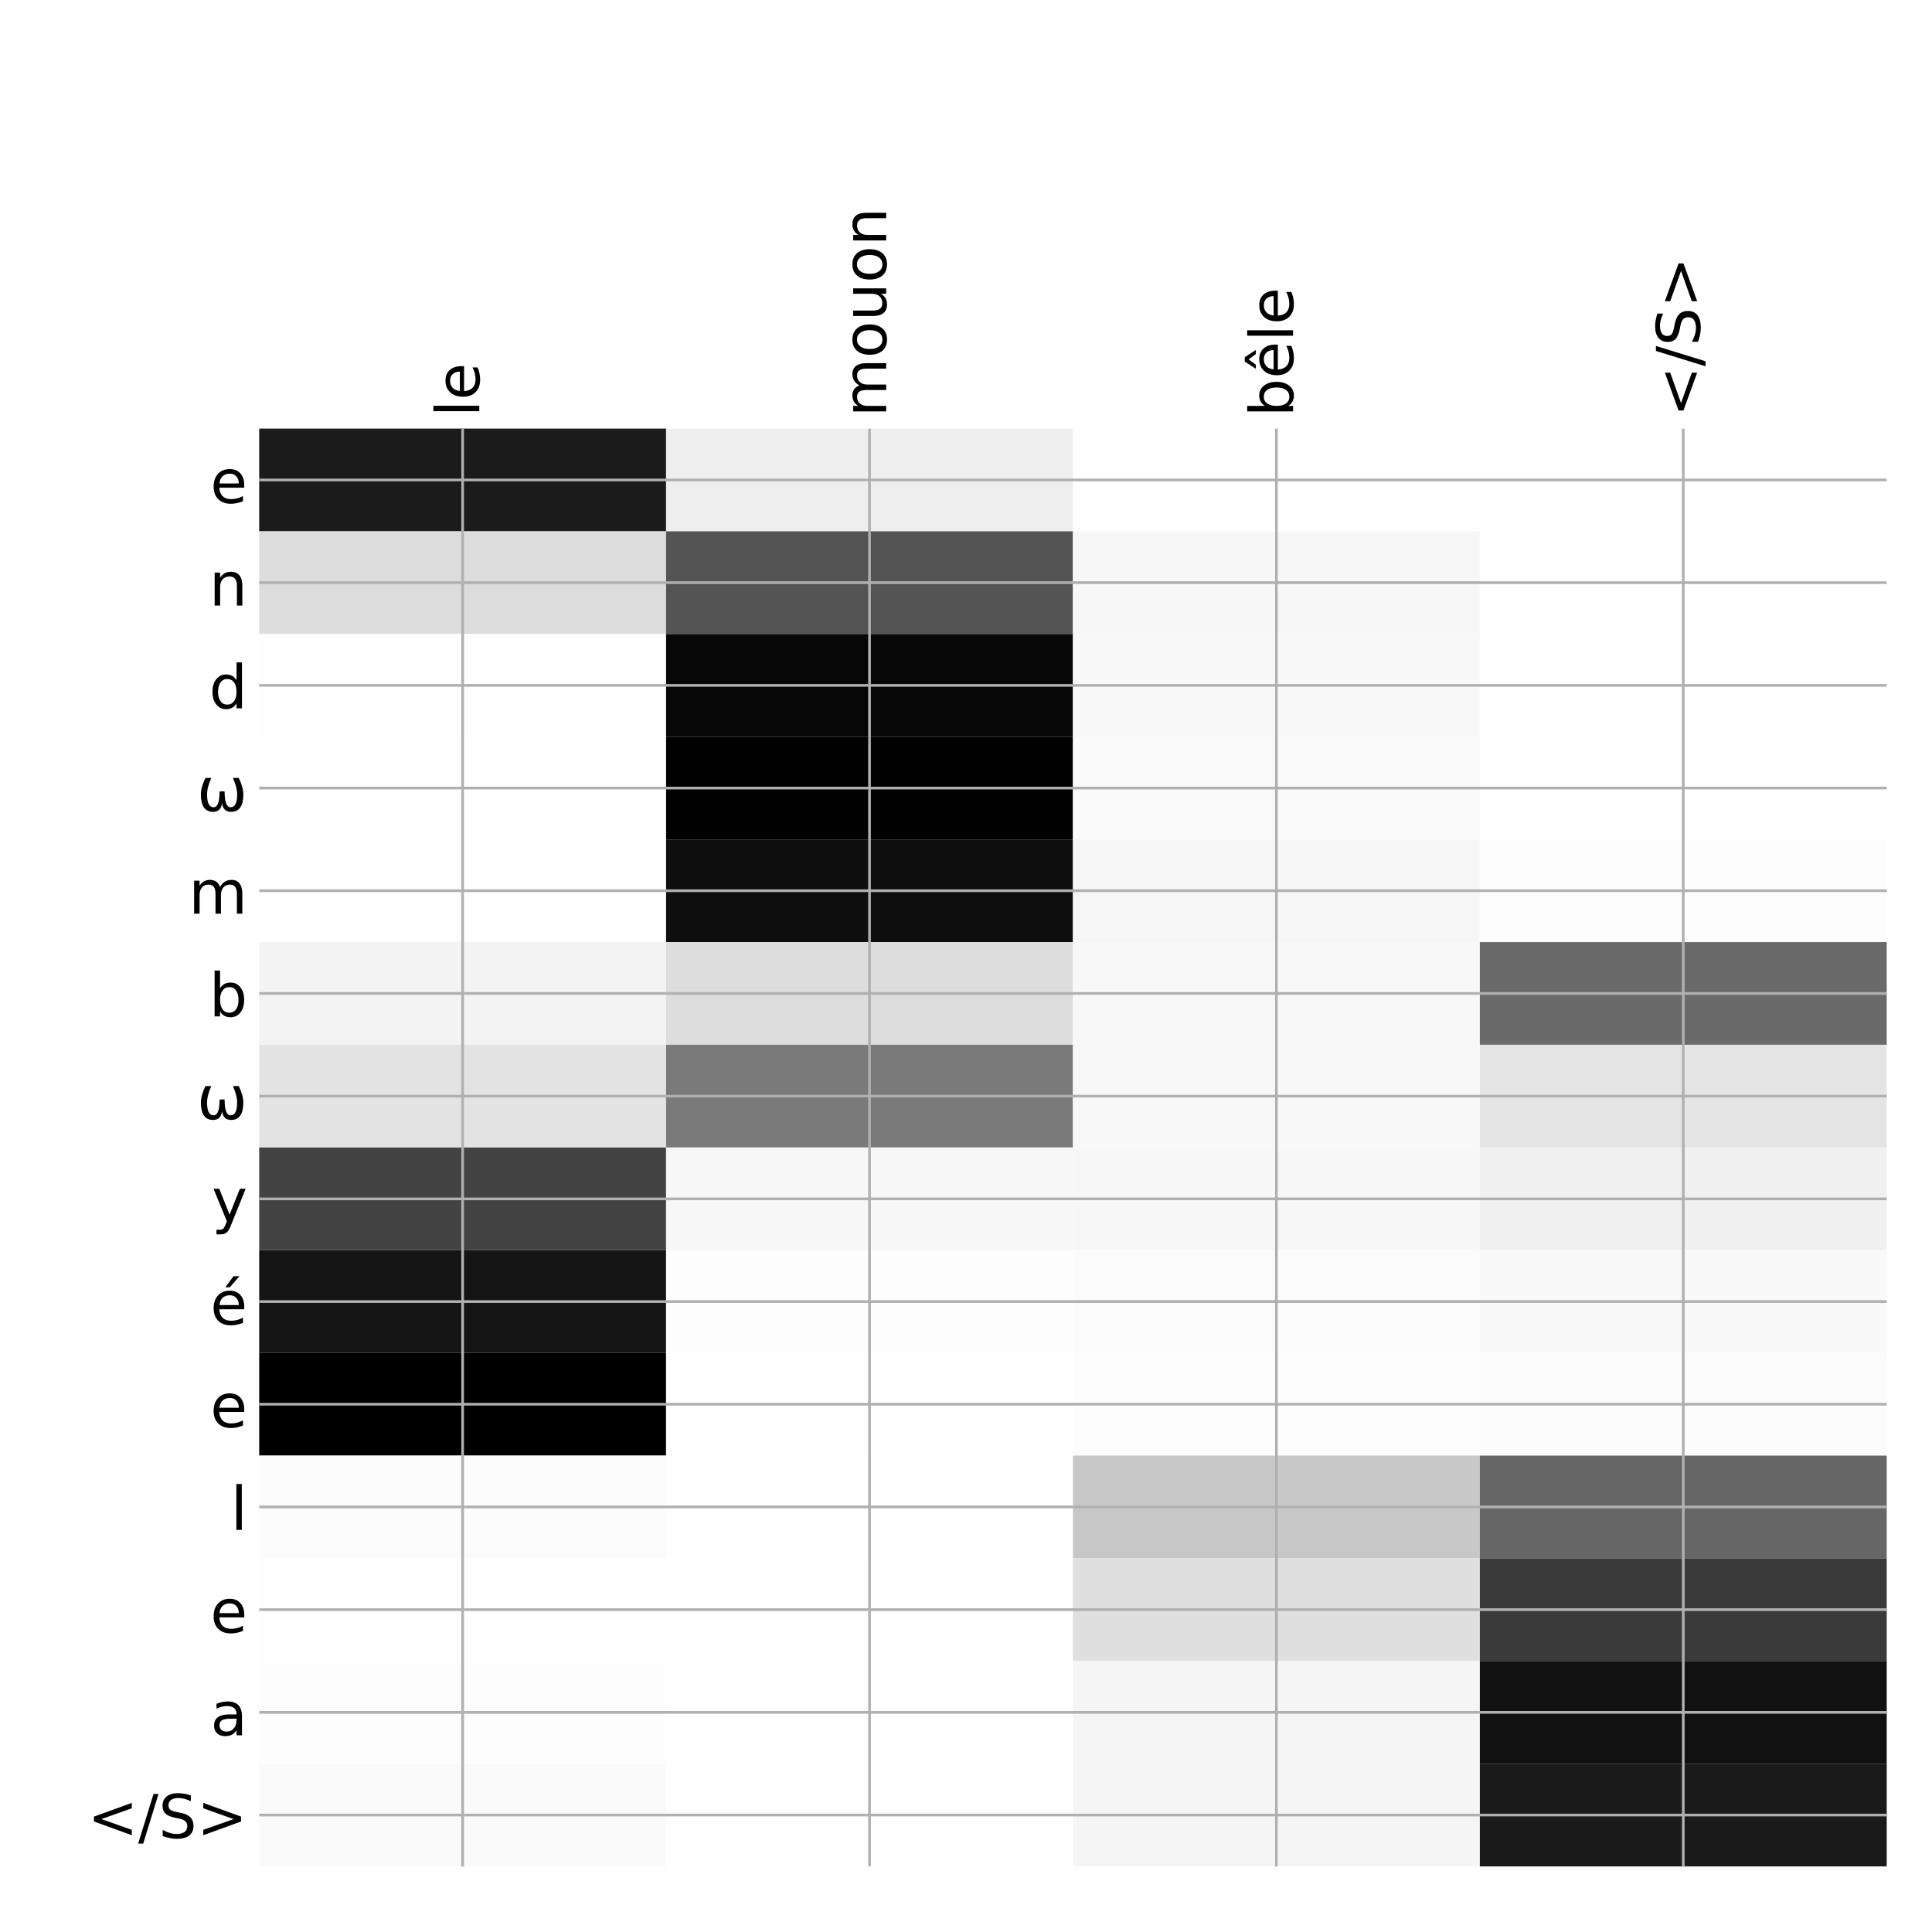 <?xml version="1.0" encoding="utf-8" standalone="no"?>
<!DOCTYPE svg PUBLIC "-//W3C//DTD SVG 1.1//EN"
  "http://www.w3.org/Graphics/SVG/1.1/DTD/svg11.dtd">
<!-- Created with matplotlib (http://matplotlib.org/) -->
<svg height="576pt" version="1.1" viewBox="0 0 576 576" width="576pt" xmlns="http://www.w3.org/2000/svg" xmlns:xlink="http://www.w3.org/1999/xlink">
 <defs>
  <style type="text/css">
*{stroke-linecap:butt;stroke-linejoin:round;}
  </style>
 </defs>
 <g id="figure_1">
  <g id="patch_1">
   <path d="M 0 576 
L 576 576 
L 576 0 
L 0 0 
z
" style="fill:#ffffff;"/>
  </g>
  <g id="axes_1">
   <g id="PolyCollection_1">
    <path clip-path="url(#pe772ab469a)" d="M 77.275 127.783 
L 77.275 158.402 
L 198.581 158.402 
L 198.581 127.783 
L 77.275 127.783 
z
" style="fill:#1b1b1b;"/>
    <path clip-path="url(#pe772ab469a)" d="M 198.581 127.783 
L 198.581 158.402 
L 319.887 158.402 
L 319.887 127.783 
L 198.581 127.783 
z
" style="fill:#eeeeee;"/>
    <path clip-path="url(#pe772ab469a)" d="M 319.887 127.783 
L 319.887 158.402 
L 441.194 158.402 
L 441.194 127.783 
L 319.887 127.783 
z
" style="fill:#ffffff;"/>
    <path clip-path="url(#pe772ab469a)" d="M 441.194 127.783 
L 441.194 158.402 
L 562.5 158.402 
L 562.5 127.783 
L 441.194 127.783 
z
" style="fill:#ffffff;"/>
    <path clip-path="url(#pe772ab469a)" d="M 77.275 158.402 
L 77.275 189.02 
L 198.581 189.02 
L 198.581 158.402 
L 77.275 158.402 
z
" style="fill:#dcdcdc;"/>
    <path clip-path="url(#pe772ab469a)" d="M 198.581 158.402 
L 198.581 189.02 
L 319.887 189.02 
L 319.887 158.402 
L 198.581 158.402 
z
" style="fill:#545454;"/>
    <path clip-path="url(#pe772ab469a)" d="M 319.887 158.402 
L 319.887 189.02 
L 441.194 189.02 
L 441.194 158.402 
L 319.887 158.402 
z
" style="fill:#f7f7f7;"/>
    <path clip-path="url(#pe772ab469a)" d="M 441.194 158.402 
L 441.194 189.02 
L 562.5 189.02 
L 562.5 158.402 
L 441.194 158.402 
z
" style="fill:#ffffff;"/>
    <path clip-path="url(#pe772ab469a)" d="M 77.275 189.02 
L 77.275 219.638 
L 198.581 219.638 
L 198.581 189.02 
L 77.275 189.02 
z
" style="fill:#fefefe;"/>
    <path clip-path="url(#pe772ab469a)" d="M 198.581 189.02 
L 198.581 219.638 
L 319.887 219.638 
L 319.887 189.02 
L 198.581 189.02 
z
" style="fill:#070707;"/>
    <path clip-path="url(#pe772ab469a)" d="M 319.887 189.02 
L 319.887 219.638 
L 441.194 219.638 
L 441.194 189.02 
L 319.887 189.02 
z
" style="fill:#f8f8f8;"/>
    <path clip-path="url(#pe772ab469a)" d="M 441.194 189.02 
L 441.194 219.638 
L 562.5 219.638 
L 562.5 189.02 
L 441.194 189.02 
z
" style="fill:#ffffff;"/>
    <path clip-path="url(#pe772ab469a)" d="M 77.275 219.638 
L 77.275 250.257 
L 198.581 250.257 
L 198.581 219.638 
L 77.275 219.638 
z
" style="fill:#ffffff;"/>
    <path clip-path="url(#pe772ab469a)" d="M 198.581 219.638 
L 198.581 250.257 
L 319.887 250.257 
L 319.887 219.638 
L 198.581 219.638 
z
" style="fill:#010101;"/>
    <path clip-path="url(#pe772ab469a)" d="M 319.887 219.638 
L 319.887 250.257 
L 441.194 250.257 
L 441.194 219.638 
L 319.887 219.638 
z
" style="fill:#fafafa;"/>
    <path clip-path="url(#pe772ab469a)" d="M 441.194 219.638 
L 441.194 250.257 
L 562.5 250.257 
L 562.5 219.638 
L 441.194 219.638 
z
" style="fill:#ffffff;"/>
    <path clip-path="url(#pe772ab469a)" d="M 77.275 250.257 
L 77.275 280.875 
L 198.581 280.875 
L 198.581 250.257 
L 77.275 250.257 
z
" style="fill:#ffffff;"/>
    <path clip-path="url(#pe772ab469a)" d="M 198.581 250.257 
L 198.581 280.875 
L 319.887 280.875 
L 319.887 250.257 
L 198.581 250.257 
z
" style="fill:#0f0f0f;"/>
    <path clip-path="url(#pe772ab469a)" d="M 319.887 250.257 
L 319.887 280.875 
L 441.194 280.875 
L 441.194 250.257 
L 319.887 250.257 
z
" style="fill:#f6f6f6;"/>
    <path clip-path="url(#pe772ab469a)" d="M 441.194 250.257 
L 441.194 280.875 
L 562.5 280.875 
L 562.5 250.257 
L 441.194 250.257 
z
" style="fill:#fdfdfd;"/>
    <path clip-path="url(#pe772ab469a)" d="M 77.275 280.875 
L 77.275 311.493 
L 198.581 311.493 
L 198.581 280.875 
L 77.275 280.875 
z
" style="fill:#f3f3f3;"/>
    <path clip-path="url(#pe772ab469a)" d="M 198.581 280.875 
L 198.581 311.493 
L 319.887 311.493 
L 319.887 280.875 
L 198.581 280.875 
z
" style="fill:#dddddd;"/>
    <path clip-path="url(#pe772ab469a)" d="M 319.887 280.875 
L 319.887 311.493 
L 441.194 311.493 
L 441.194 280.875 
L 319.887 280.875 
z
" style="fill:#f8f8f8;"/>
    <path clip-path="url(#pe772ab469a)" d="M 441.194 280.875 
L 441.194 311.493 
L 562.5 311.493 
L 562.5 280.875 
L 441.194 280.875 
z
" style="fill:#6a6a6a;"/>
    <path clip-path="url(#pe772ab469a)" d="M 77.275 311.493 
L 77.275 342.112 
L 198.581 342.112 
L 198.581 311.493 
L 77.275 311.493 
z
" style="fill:#e3e3e3;"/>
    <path clip-path="url(#pe772ab469a)" d="M 198.581 311.493 
L 198.581 342.112 
L 319.887 342.112 
L 319.887 311.493 
L 198.581 311.493 
z
" style="fill:#7a7a7a;"/>
    <path clip-path="url(#pe772ab469a)" d="M 319.887 311.493 
L 319.887 342.112 
L 441.194 342.112 
L 441.194 311.493 
L 319.887 311.493 
z
" style="fill:#f8f8f8;"/>
    <path clip-path="url(#pe772ab469a)" d="M 441.194 311.493 
L 441.194 342.112 
L 562.5 342.112 
L 562.5 311.493 
L 441.194 311.493 
z
" style="fill:#e4e4e4;"/>
    <path clip-path="url(#pe772ab469a)" d="M 77.275 342.112 
L 77.275 372.73 
L 198.581 372.73 
L 198.581 342.112 
L 77.275 342.112 
z
" style="fill:#434343;"/>
    <path clip-path="url(#pe772ab469a)" d="M 198.581 342.112 
L 198.581 372.73 
L 319.887 372.73 
L 319.887 342.112 
L 198.581 342.112 
z
" style="fill:#f7f7f7;"/>
    <path clip-path="url(#pe772ab469a)" d="M 319.887 342.112 
L 319.887 372.73 
L 441.194 372.73 
L 441.194 342.112 
L 319.887 342.112 
z
" style="fill:#f7f7f7;"/>
    <path clip-path="url(#pe772ab469a)" d="M 441.194 342.112 
L 441.194 372.73 
L 562.5 372.73 
L 562.5 342.112 
L 441.194 342.112 
z
" style="fill:#f0f0f0;"/>
    <path clip-path="url(#pe772ab469a)" d="M 77.275 372.73 
L 77.275 403.348 
L 198.581 403.348 
L 198.581 372.73 
L 77.275 372.73 
z
" style="fill:#141414;"/>
    <path clip-path="url(#pe772ab469a)" d="M 198.581 372.73 
L 198.581 403.348 
L 319.887 403.348 
L 319.887 372.73 
L 198.581 372.73 
z
" style="fill:#fdfdfd;"/>
    <path clip-path="url(#pe772ab469a)" d="M 319.887 372.73 
L 319.887 403.348 
L 441.194 403.348 
L 441.194 372.73 
L 319.887 372.73 
z
" style="fill:#fbfbfb;"/>
    <path clip-path="url(#pe772ab469a)" d="M 441.194 372.73 
L 441.194 403.348 
L 562.5 403.348 
L 562.5 372.73 
L 441.194 372.73 
z
" style="fill:#f9f9f9;"/>
    <path clip-path="url(#pe772ab469a)" d="M 77.275 403.348 
L 77.275 433.967 
L 198.581 433.967 
L 198.581 403.348 
L 77.275 403.348 
z
"/>
    <path clip-path="url(#pe772ab469a)" d="M 198.581 403.348 
L 198.581 433.967 
L 319.887 433.967 
L 319.887 403.348 
L 198.581 403.348 
z
" style="fill:#ffffff;"/>
    <path clip-path="url(#pe772ab469a)" d="M 319.887 403.348 
L 319.887 433.967 
L 441.194 433.967 
L 441.194 403.348 
L 319.887 403.348 
z
" style="fill:#fdfdfd;"/>
    <path clip-path="url(#pe772ab469a)" d="M 441.194 403.348 
L 441.194 433.967 
L 562.5 433.967 
L 562.5 403.348 
L 441.194 403.348 
z
" style="fill:#fcfcfc;"/>
    <path clip-path="url(#pe772ab469a)" d="M 77.275 433.967 
L 77.275 464.585 
L 198.581 464.585 
L 198.581 433.967 
L 77.275 433.967 
z
" style="fill:#fcfcfc;"/>
    <path clip-path="url(#pe772ab469a)" d="M 198.581 433.967 
L 198.581 464.585 
L 319.887 464.585 
L 319.887 433.967 
L 198.581 433.967 
z
" style="fill:#fefefe;"/>
    <path clip-path="url(#pe772ab469a)" d="M 319.887 433.967 
L 319.887 464.585 
L 441.194 464.585 
L 441.194 433.967 
L 319.887 433.967 
z
" style="fill:#c7c7c7;"/>
    <path clip-path="url(#pe772ab469a)" d="M 441.194 433.967 
L 441.194 464.585 
L 562.5 464.585 
L 562.5 433.967 
L 441.194 433.967 
z
" style="fill:#666666;"/>
    <path clip-path="url(#pe772ab469a)" d="M 77.275 464.585 
L 77.275 495.203 
L 198.581 495.203 
L 198.581 464.585 
L 77.275 464.585 
z
" style="fill:#fefefe;"/>
    <path clip-path="url(#pe772ab469a)" d="M 198.581 464.585 
L 198.581 495.203 
L 319.887 495.203 
L 319.887 464.585 
L 198.581 464.585 
z
" style="fill:#ffffff;"/>
    <path clip-path="url(#pe772ab469a)" d="M 319.887 464.585 
L 319.887 495.203 
L 441.194 495.203 
L 441.194 464.585 
L 319.887 464.585 
z
" style="fill:#dfdfdf;"/>
    <path clip-path="url(#pe772ab469a)" d="M 441.194 464.585 
L 441.194 495.203 
L 562.5 495.203 
L 562.5 464.585 
L 441.194 464.585 
z
" style="fill:#3a3a3a;"/>
    <path clip-path="url(#pe772ab469a)" d="M 77.275 495.203 
L 77.275 525.822 
L 198.581 525.822 
L 198.581 495.203 
L 77.275 495.203 
z
" style="fill:#fdfdfd;"/>
    <path clip-path="url(#pe772ab469a)" d="M 198.581 495.203 
L 198.581 525.822 
L 319.887 525.822 
L 319.887 495.203 
L 198.581 495.203 
z
" style="fill:#ffffff;"/>
    <path clip-path="url(#pe772ab469a)" d="M 319.887 495.203 
L 319.887 525.822 
L 441.194 525.822 
L 441.194 495.203 
L 319.887 495.203 
z
" style="fill:#f5f5f5;"/>
    <path clip-path="url(#pe772ab469a)" d="M 441.194 495.203 
L 441.194 525.822 
L 562.5 525.822 
L 562.5 495.203 
L 441.194 495.203 
z
" style="fill:#111111;"/>
    <path clip-path="url(#pe772ab469a)" d="M 77.275 525.822 
L 77.275 556.44 
L 198.581 556.44 
L 198.581 525.822 
L 77.275 525.822 
z
" style="fill:#fafafa;"/>
    <path clip-path="url(#pe772ab469a)" d="M 198.581 525.822 
L 198.581 556.44 
L 319.887 556.44 
L 319.887 525.822 
L 198.581 525.822 
z
" style="fill:#ffffff;"/>
    <path clip-path="url(#pe772ab469a)" d="M 319.887 525.822 
L 319.887 556.44 
L 441.194 556.44 
L 441.194 525.822 
L 319.887 525.822 
z
" style="fill:#f5f5f5;"/>
    <path clip-path="url(#pe772ab469a)" d="M 441.194 525.822 
L 441.194 556.44 
L 562.5 556.44 
L 562.5 525.822 
L 441.194 525.822 
z
" style="fill:#1a1a1a;"/>
   </g>
   <g id="matplotlib.axis_1">
    <g id="xtick_1">
     <g id="line2d_1">
      <path clip-path="url(#pe772ab469a)" d="M 137.928 556.44 
L 137.928 127.783 
" style="fill:none;stroke:#b0b0b0;stroke-linecap:square;stroke-width:0.8;"/>
     </g>
     <g id="line2d_2"/>
     <g id="text_1">
      <!-- le -->
      <defs>
       <path d="M 9.422 75.984 
L 18.406 75.984 
L 18.406 0 
L 9.422 0 
z
" id="DejaVuSans-6c"/>
       <path d="M 56.203 29.594 
L 56.203 25.203 
L 14.891 25.203 
Q 15.484 15.922 20.484 11.062 
Q 25.484 6.203 34.422 6.203 
Q 39.594 6.203 44.453 7.469 
Q 49.312 8.734 54.109 11.281 
L 54.109 2.781 
Q 49.266 0.734 44.188 -0.344 
Q 39.109 -1.422 33.891 -1.422 
Q 20.797 -1.422 13.156 6.188 
Q 5.516 13.812 5.516 26.812 
Q 5.516 40.234 12.766 48.109 
Q 20.016 56 32.328 56 
Q 43.359 56 49.781 48.891 
Q 56.203 41.797 56.203 29.594 
z
M 47.219 32.234 
Q 47.125 39.594 43.094 43.984 
Q 39.062 48.391 32.422 48.391 
Q 24.906 48.391 20.391 44.141 
Q 15.875 39.891 15.188 32.172 
z
" id="DejaVuSans-65"/>
      </defs>
      <g transform="translate(142.895 124.283)rotate(-90)scale(0.18 -0.18)">
       <use xlink:href="#DejaVuSans-6c"/>
       <use x="27.783" xlink:href="#DejaVuSans-65"/>
      </g>
     </g>
    </g>
    <g id="xtick_2">
     <g id="line2d_3">
      <path clip-path="url(#pe772ab469a)" d="M 259.234 556.44 
L 259.234 127.783 
" style="fill:none;stroke:#b0b0b0;stroke-linecap:square;stroke-width:0.8;"/>
     </g>
     <g id="line2d_4"/>
     <g id="text_2">
      <!-- mouon -->
      <defs>
       <path d="M 52 44.188 
Q 55.375 50.25 60.062 53.125 
Q 64.75 56 71.094 56 
Q 79.641 56 84.281 50.016 
Q 88.922 44.047 88.922 33.016 
L 88.922 0 
L 79.891 0 
L 79.891 32.719 
Q 79.891 40.578 77.094 44.375 
Q 74.312 48.188 68.609 48.188 
Q 61.625 48.188 57.562 43.547 
Q 53.516 38.922 53.516 30.906 
L 53.516 0 
L 44.484 0 
L 44.484 32.719 
Q 44.484 40.625 41.703 44.406 
Q 38.922 48.188 33.109 48.188 
Q 26.219 48.188 22.156 43.531 
Q 18.109 38.875 18.109 30.906 
L 18.109 0 
L 9.078 0 
L 9.078 54.688 
L 18.109 54.688 
L 18.109 46.188 
Q 21.188 51.219 25.484 53.609 
Q 29.781 56 35.688 56 
Q 41.656 56 45.828 52.969 
Q 50 49.953 52 44.188 
z
" id="DejaVuSans-6d"/>
       <path d="M 30.609 48.391 
Q 23.391 48.391 19.188 42.75 
Q 14.984 37.109 14.984 27.297 
Q 14.984 17.484 19.156 11.844 
Q 23.344 6.203 30.609 6.203 
Q 37.797 6.203 41.984 11.859 
Q 46.188 17.531 46.188 27.297 
Q 46.188 37.016 41.984 42.703 
Q 37.797 48.391 30.609 48.391 
z
M 30.609 56 
Q 42.328 56 49.016 48.375 
Q 55.719 40.766 55.719 27.297 
Q 55.719 13.875 49.016 6.219 
Q 42.328 -1.422 30.609 -1.422 
Q 18.844 -1.422 12.172 6.219 
Q 5.516 13.875 5.516 27.297 
Q 5.516 40.766 12.172 48.375 
Q 18.844 56 30.609 56 
z
" id="DejaVuSans-6f"/>
       <path d="M 8.5 21.578 
L 8.5 54.688 
L 17.484 54.688 
L 17.484 21.922 
Q 17.484 14.156 20.5 10.266 
Q 23.531 6.391 29.594 6.391 
Q 36.859 6.391 41.078 11.031 
Q 45.312 15.672 45.312 23.688 
L 45.312 54.688 
L 54.297 54.688 
L 54.297 0 
L 45.312 0 
L 45.312 8.406 
Q 42.047 3.422 37.719 1 
Q 33.406 -1.422 27.688 -1.422 
Q 18.266 -1.422 13.375 4.438 
Q 8.5 10.297 8.5 21.578 
z
M 31.109 56 
z
" id="DejaVuSans-75"/>
       <path d="M 54.891 33.016 
L 54.891 0 
L 45.906 0 
L 45.906 32.719 
Q 45.906 40.484 42.875 44.328 
Q 39.844 48.188 33.797 48.188 
Q 26.516 48.188 22.312 43.547 
Q 18.109 38.922 18.109 30.906 
L 18.109 0 
L 9.078 0 
L 9.078 54.688 
L 18.109 54.688 
L 18.109 46.188 
Q 21.344 51.125 25.703 53.562 
Q 30.078 56 35.797 56 
Q 45.219 56 50.047 50.172 
Q 54.891 44.344 54.891 33.016 
z
" id="DejaVuSans-6e"/>
      </defs>
      <g transform="translate(264.201 124.283)rotate(-90)scale(0.18 -0.18)">
       <use xlink:href="#DejaVuSans-6d"/>
       <use x="97.412" xlink:href="#DejaVuSans-6f"/>
       <use x="158.594" xlink:href="#DejaVuSans-75"/>
       <use x="221.973" xlink:href="#DejaVuSans-6f"/>
       <use x="283.154" xlink:href="#DejaVuSans-6e"/>
      </g>
     </g>
    </g>
    <g id="xtick_3">
     <g id="line2d_5">
      <path clip-path="url(#pe772ab469a)" d="M 380.541 556.44 
L 380.541 127.783 
" style="fill:none;stroke:#b0b0b0;stroke-linecap:square;stroke-width:0.8;"/>
     </g>
     <g id="line2d_6"/>
     <g id="text_3">
      <!-- bêle -->
      <defs>
       <path d="M 48.688 27.297 
Q 48.688 37.203 44.609 42.844 
Q 40.531 48.484 33.406 48.484 
Q 26.266 48.484 22.188 42.844 
Q 18.109 37.203 18.109 27.297 
Q 18.109 17.391 22.188 11.75 
Q 26.266 6.109 33.406 6.109 
Q 40.531 6.109 44.609 11.75 
Q 48.688 17.391 48.688 27.297 
z
M 18.109 46.391 
Q 20.953 51.266 25.266 53.625 
Q 29.594 56 35.594 56 
Q 45.562 56 51.781 48.094 
Q 58.016 40.188 58.016 27.297 
Q 58.016 14.406 51.781 6.484 
Q 45.562 -1.422 35.594 -1.422 
Q 29.594 -1.422 25.266 0.953 
Q 20.953 3.328 18.109 8.203 
L 18.109 0 
L 9.078 0 
L 9.078 75.984 
L 18.109 75.984 
z
" id="DejaVuSans-62"/>
       <path d="M 56.203 29.594 
L 56.203 25.203 
L 14.891 25.203 
Q 15.484 15.922 20.484 11.062 
Q 25.484 6.203 34.422 6.203 
Q 39.594 6.203 44.453 7.469 
Q 49.312 8.734 54.109 11.281 
L 54.109 2.781 
Q 49.266 0.734 44.188 -0.344 
Q 39.109 -1.422 33.891 -1.422 
Q 20.797 -1.422 13.156 6.188 
Q 5.516 13.812 5.516 26.812 
Q 5.516 40.234 12.766 48.109 
Q 20.016 56 32.328 56 
Q 43.359 56 49.781 48.891 
Q 56.203 41.797 56.203 29.594 
z
M 47.219 32.234 
Q 47.125 39.594 43.094 43.984 
Q 39.062 48.391 32.422 48.391 
Q 24.906 48.391 20.391 44.141 
Q 15.875 39.891 15.188 32.172 
z
M 28.141 79.984 
L 35.359 79.984 
L 47.328 61.625 
L 40.547 61.625 
L 31.75 73.578 
L 22.969 61.625 
L 16.172 61.625 
z
" id="DejaVuSans-ea"/>
      </defs>
      <g transform="translate(385.507 124.283)rotate(-90)scale(0.18 -0.18)">
       <use xlink:href="#DejaVuSans-62"/>
       <use x="63.477" xlink:href="#DejaVuSans-ea"/>
       <use x="125" xlink:href="#DejaVuSans-6c"/>
       <use x="152.783" xlink:href="#DejaVuSans-65"/>
      </g>
     </g>
    </g>
    <g id="xtick_4">
     <g id="line2d_7">
      <path clip-path="url(#pe772ab469a)" d="M 501.847 556.44 
L 501.847 127.783 
" style="fill:none;stroke:#b0b0b0;stroke-linecap:square;stroke-width:0.8;"/>
     </g>
     <g id="line2d_8"/>
     <g id="text_4">
      <!-- &lt;/S&gt; -->
      <defs>
       <path d="M 73.188 49.219 
L 22.797 31.297 
L 73.188 13.484 
L 73.188 4.594 
L 10.594 27.297 
L 10.594 35.406 
L 73.188 58.109 
z
" id="DejaVuSans-3c"/>
       <path d="M 25.391 72.906 
L 33.688 72.906 
L 8.297 -9.281 
L 0 -9.281 
z
" id="DejaVuSans-2f"/>
       <path d="M 53.516 70.516 
L 53.516 60.891 
Q 47.906 63.578 42.922 64.891 
Q 37.938 66.219 33.297 66.219 
Q 25.25 66.219 20.875 63.094 
Q 16.5 59.969 16.5 54.203 
Q 16.5 49.359 19.406 46.891 
Q 22.312 44.438 30.422 42.922 
L 36.375 41.703 
Q 47.406 39.594 52.656 34.297 
Q 57.906 29 57.906 20.125 
Q 57.906 9.516 50.797 4.047 
Q 43.703 -1.422 29.984 -1.422 
Q 24.812 -1.422 18.969 -0.25 
Q 13.141 0.922 6.891 3.219 
L 6.891 13.375 
Q 12.891 10.016 18.656 8.297 
Q 24.422 6.594 29.984 6.594 
Q 38.422 6.594 43.016 9.906 
Q 47.609 13.234 47.609 19.391 
Q 47.609 24.75 44.312 27.781 
Q 41.016 30.812 33.5 32.328 
L 27.484 33.5 
Q 16.453 35.688 11.516 40.375 
Q 6.594 45.062 6.594 53.422 
Q 6.594 63.094 13.406 68.656 
Q 20.219 74.219 32.172 74.219 
Q 37.312 74.219 42.625 73.281 
Q 47.953 72.359 53.516 70.516 
z
" id="DejaVuSans-53"/>
       <path d="M 10.594 49.219 
L 10.594 58.109 
L 73.188 35.406 
L 73.188 27.297 
L 10.594 4.594 
L 10.594 13.484 
L 60.891 31.297 
z
" id="DejaVuSans-3e"/>
      </defs>
      <g transform="translate(506.814 124.283)rotate(-90)scale(0.18 -0.18)">
       <use xlink:href="#DejaVuSans-3c"/>
       <use x="83.789" xlink:href="#DejaVuSans-2f"/>
       <use x="117.48" xlink:href="#DejaVuSans-53"/>
       <use x="180.957" xlink:href="#DejaVuSans-3e"/>
      </g>
     </g>
    </g>
   </g>
   <g id="matplotlib.axis_2">
    <g id="ytick_1">
     <g id="line2d_9">
      <path clip-path="url(#pe772ab469a)" d="M 77.275 143.093 
L 562.5 143.093 
" style="fill:none;stroke:#b0b0b0;stroke-linecap:square;stroke-width:0.8;"/>
     </g>
     <g id="line2d_10"/>
     <g id="text_5">
      <!-- e -->
      <g transform="translate(62.699 149.931)scale(0.18 -0.18)">
       <use xlink:href="#DejaVuSans-65"/>
      </g>
     </g>
    </g>
    <g id="ytick_2">
     <g id="line2d_11">
      <path clip-path="url(#pe772ab469a)" d="M 77.275 173.711 
L 562.5 173.711 
" style="fill:none;stroke:#b0b0b0;stroke-linecap:square;stroke-width:0.8;"/>
     </g>
     <g id="line2d_12"/>
     <g id="text_6">
      <!-- n -->
      <g transform="translate(62.367 180.549)scale(0.18 -0.18)">
       <use xlink:href="#DejaVuSans-6e"/>
      </g>
     </g>
    </g>
    <g id="ytick_3">
     <g id="line2d_13">
      <path clip-path="url(#pe772ab469a)" d="M 77.275 204.329 
L 562.5 204.329 
" style="fill:none;stroke:#b0b0b0;stroke-linecap:square;stroke-width:0.8;"/>
     </g>
     <g id="line2d_14"/>
     <g id="text_7">
      <!-- d -->
      <defs>
       <path d="M 45.406 46.391 
L 45.406 75.984 
L 54.391 75.984 
L 54.391 0 
L 45.406 0 
L 45.406 8.203 
Q 42.578 3.328 38.25 0.953 
Q 33.938 -1.422 27.875 -1.422 
Q 17.969 -1.422 11.734 6.484 
Q 5.516 14.406 5.516 27.297 
Q 5.516 40.188 11.734 48.094 
Q 17.969 56 27.875 56 
Q 33.938 56 38.25 53.625 
Q 42.578 51.266 45.406 46.391 
z
M 14.797 27.297 
Q 14.797 17.391 18.875 11.75 
Q 22.953 6.109 30.078 6.109 
Q 37.203 6.109 41.297 11.75 
Q 45.406 17.391 45.406 27.297 
Q 45.406 37.203 41.297 42.844 
Q 37.203 48.484 30.078 48.484 
Q 22.953 48.484 18.875 42.844 
Q 14.797 37.203 14.797 27.297 
z
" id="DejaVuSans-64"/>
      </defs>
      <g transform="translate(62.348 211.168)scale(0.18 -0.18)">
       <use xlink:href="#DejaVuSans-64"/>
      </g>
     </g>
    </g>
    <g id="ytick_4">
     <g id="line2d_15">
      <path clip-path="url(#pe772ab469a)" d="M 77.275 234.947 
L 562.5 234.947 
" style="fill:none;stroke:#b0b0b0;stroke-linecap:square;stroke-width:0.8;"/>
     </g>
     <g id="line2d_16"/>
     <g id="text_8">
      <!-- ω -->
      <defs>
       <path d="M 26.859 -1.422 
Q 6.594 -1.422 6.594 27.594 
Q 6.594 39.062 14.156 54.688 
L 23.828 54.688 
Q 16.844 39.062 16.844 27.344 
Q 16.844 6.203 27.688 6.203 
Q 37.594 6.203 37.594 32.469 
L 45.906 32.469 
Q 45.906 6.203 55.812 6.203 
Q 66.656 6.203 66.656 27.344 
Q 66.656 39.062 59.672 54.688 
L 69.344 54.688 
Q 76.906 39.062 76.906 27.594 
Q 76.906 -1.422 56.641 -1.422 
Q 43.359 -1.422 41.75 13.188 
Q 39.75 -1.422 26.859 -1.422 
z
" id="DejaVuSans-3c9"/>
      </defs>
      <g transform="translate(58.703 241.786)scale(0.18 -0.18)">
       <use xlink:href="#DejaVuSans-3c9"/>
      </g>
     </g>
    </g>
    <g id="ytick_5">
     <g id="line2d_17">
      <path clip-path="url(#pe772ab469a)" d="M 77.275 265.566 
L 562.5 265.566 
" style="fill:none;stroke:#b0b0b0;stroke-linecap:square;stroke-width:0.8;"/>
     </g>
     <g id="line2d_18"/>
     <g id="text_9">
      <!-- m -->
      <g transform="translate(56.242 272.404)scale(0.18 -0.18)">
       <use xlink:href="#DejaVuSans-6d"/>
      </g>
     </g>
    </g>
    <g id="ytick_6">
     <g id="line2d_19">
      <path clip-path="url(#pe772ab469a)" d="M 77.275 296.184 
L 562.5 296.184 
" style="fill:none;stroke:#b0b0b0;stroke-linecap:square;stroke-width:0.8;"/>
     </g>
     <g id="line2d_20"/>
     <g id="text_10">
      <!-- b -->
      <g transform="translate(62.348 303.023)scale(0.18 -0.18)">
       <use xlink:href="#DejaVuSans-62"/>
      </g>
     </g>
    </g>
    <g id="ytick_7">
     <g id="line2d_21">
      <path clip-path="url(#pe772ab469a)" d="M 77.275 326.803 
L 562.5 326.803 
" style="fill:none;stroke:#b0b0b0;stroke-linecap:square;stroke-width:0.8;"/>
     </g>
     <g id="line2d_22"/>
     <g id="text_11">
      <!-- ω -->
      <g transform="translate(58.703 333.641)scale(0.18 -0.18)">
       <use xlink:href="#DejaVuSans-3c9"/>
      </g>
     </g>
    </g>
    <g id="ytick_8">
     <g id="line2d_23">
      <path clip-path="url(#pe772ab469a)" d="M 77.275 357.421 
L 562.5 357.421 
" style="fill:none;stroke:#b0b0b0;stroke-linecap:square;stroke-width:0.8;"/>
     </g>
     <g id="line2d_24"/>
     <g id="text_12">
      <!-- y -->
      <defs>
       <path d="M 32.172 -5.078 
Q 28.375 -14.844 24.75 -17.812 
Q 21.141 -20.797 15.094 -20.797 
L 7.906 -20.797 
L 7.906 -13.281 
L 13.188 -13.281 
Q 16.891 -13.281 18.938 -11.516 
Q 21 -9.766 23.484 -3.219 
L 25.094 0.875 
L 2.984 54.688 
L 12.5 54.688 
L 29.594 11.922 
L 46.688 54.688 
L 56.203 54.688 
z
" id="DejaVuSans-79"/>
      </defs>
      <g transform="translate(63.121 364.259)scale(0.18 -0.18)">
       <use xlink:href="#DejaVuSans-79"/>
      </g>
     </g>
    </g>
    <g id="ytick_9">
     <g id="line2d_25">
      <path clip-path="url(#pe772ab469a)" d="M 77.275 388.039 
L 562.5 388.039 
" style="fill:none;stroke:#b0b0b0;stroke-linecap:square;stroke-width:0.8;"/>
     </g>
     <g id="line2d_26"/>
     <g id="text_13">
      <!-- é -->
      <defs>
       <path d="M 56.203 29.594 
L 56.203 25.203 
L 14.891 25.203 
Q 15.484 15.922 20.484 11.062 
Q 25.484 6.203 34.422 6.203 
Q 39.594 6.203 44.453 7.469 
Q 49.312 8.734 54.109 11.281 
L 54.109 2.781 
Q 49.266 0.734 44.188 -0.344 
Q 39.109 -1.422 33.891 -1.422 
Q 20.797 -1.422 13.156 6.188 
Q 5.516 13.812 5.516 26.812 
Q 5.516 40.234 12.766 48.109 
Q 20.016 56 32.328 56 
Q 43.359 56 49.781 48.891 
Q 56.203 41.797 56.203 29.594 
z
M 47.219 32.234 
Q 47.125 39.594 43.094 43.984 
Q 39.062 48.391 32.422 48.391 
Q 24.906 48.391 20.391 44.141 
Q 15.875 39.891 15.188 32.172 
z
M 38.531 79.984 
L 48.25 79.984 
L 32.344 61.625 
L 24.859 61.625 
z
" id="DejaVuSans-e9"/>
      </defs>
      <g transform="translate(62.699 394.878)scale(0.18 -0.18)">
       <use xlink:href="#DejaVuSans-e9"/>
      </g>
     </g>
    </g>
    <g id="ytick_10">
     <g id="line2d_27">
      <path clip-path="url(#pe772ab469a)" d="M 77.275 418.658 
L 562.5 418.658 
" style="fill:none;stroke:#b0b0b0;stroke-linecap:square;stroke-width:0.8;"/>
     </g>
     <g id="line2d_28"/>
     <g id="text_14">
      <!-- e -->
      <g transform="translate(62.699 425.496)scale(0.18 -0.18)">
       <use xlink:href="#DejaVuSans-65"/>
      </g>
     </g>
    </g>
    <g id="ytick_11">
     <g id="line2d_29">
      <path clip-path="url(#pe772ab469a)" d="M 77.275 449.276 
L 562.5 449.276 
" style="fill:none;stroke:#b0b0b0;stroke-linecap:square;stroke-width:0.8;"/>
     </g>
     <g id="line2d_30"/>
     <g id="text_15">
      <!-- l -->
      <g transform="translate(68.774 456.114)scale(0.18 -0.18)">
       <use xlink:href="#DejaVuSans-6c"/>
      </g>
     </g>
    </g>
    <g id="ytick_12">
     <g id="line2d_31">
      <path clip-path="url(#pe772ab469a)" d="M 77.275 479.894 
L 562.5 479.894 
" style="fill:none;stroke:#b0b0b0;stroke-linecap:square;stroke-width:0.8;"/>
     </g>
     <g id="line2d_32"/>
     <g id="text_16">
      <!-- e -->
      <g transform="translate(62.699 486.733)scale(0.18 -0.18)">
       <use xlink:href="#DejaVuSans-65"/>
      </g>
     </g>
    </g>
    <g id="ytick_13">
     <g id="line2d_33">
      <path clip-path="url(#pe772ab469a)" d="M 77.275 510.512 
L 562.5 510.512 
" style="fill:none;stroke:#b0b0b0;stroke-linecap:square;stroke-width:0.8;"/>
     </g>
     <g id="line2d_34"/>
     <g id="text_17">
      <!-- a -->
      <defs>
       <path d="M 34.281 27.484 
Q 23.391 27.484 19.188 25 
Q 14.984 22.516 14.984 16.5 
Q 14.984 11.719 18.141 8.906 
Q 21.297 6.109 26.703 6.109 
Q 34.188 6.109 38.703 11.406 
Q 43.219 16.703 43.219 25.484 
L 43.219 27.484 
z
M 52.203 31.203 
L 52.203 0 
L 43.219 0 
L 43.219 8.297 
Q 40.141 3.328 35.547 0.953 
Q 30.953 -1.422 24.312 -1.422 
Q 15.922 -1.422 10.953 3.297 
Q 6 8.016 6 15.922 
Q 6 25.141 12.172 29.828 
Q 18.359 34.516 30.609 34.516 
L 43.219 34.516 
L 43.219 35.406 
Q 43.219 41.609 39.141 45 
Q 35.062 48.391 27.688 48.391 
Q 23 48.391 18.547 47.266 
Q 14.109 46.141 10.016 43.891 
L 10.016 52.203 
Q 14.938 54.109 19.578 55.047 
Q 24.219 56 28.609 56 
Q 40.484 56 46.344 49.844 
Q 52.203 43.703 52.203 31.203 
z
" id="DejaVuSans-61"/>
      </defs>
      <g transform="translate(62.744 517.351)scale(0.18 -0.18)">
       <use xlink:href="#DejaVuSans-61"/>
      </g>
     </g>
    </g>
    <g id="ytick_14">
     <g id="line2d_35">
      <path clip-path="url(#pe772ab469a)" d="M 77.275 541.131 
L 562.5 541.131 
" style="fill:none;stroke:#b0b0b0;stroke-linecap:square;stroke-width:0.8;"/>
     </g>
     <g id="line2d_36"/>
     <g id="text_18">
      <!-- &lt;/S&gt; -->
      <g transform="translate(26.117 547.969)scale(0.18 -0.18)">
       <use xlink:href="#DejaVuSans-3c"/>
       <use x="83.789" xlink:href="#DejaVuSans-2f"/>
       <use x="117.48" xlink:href="#DejaVuSans-53"/>
       <use x="180.957" xlink:href="#DejaVuSans-3e"/>
      </g>
     </g>
    </g>
   </g>
  </g>
 </g>
 <defs>
  <clipPath id="pe772ab469a">
   <rect height="428.657" width="485.225" x="77.275" y="127.783"/>
  </clipPath>
 </defs>
</svg>
